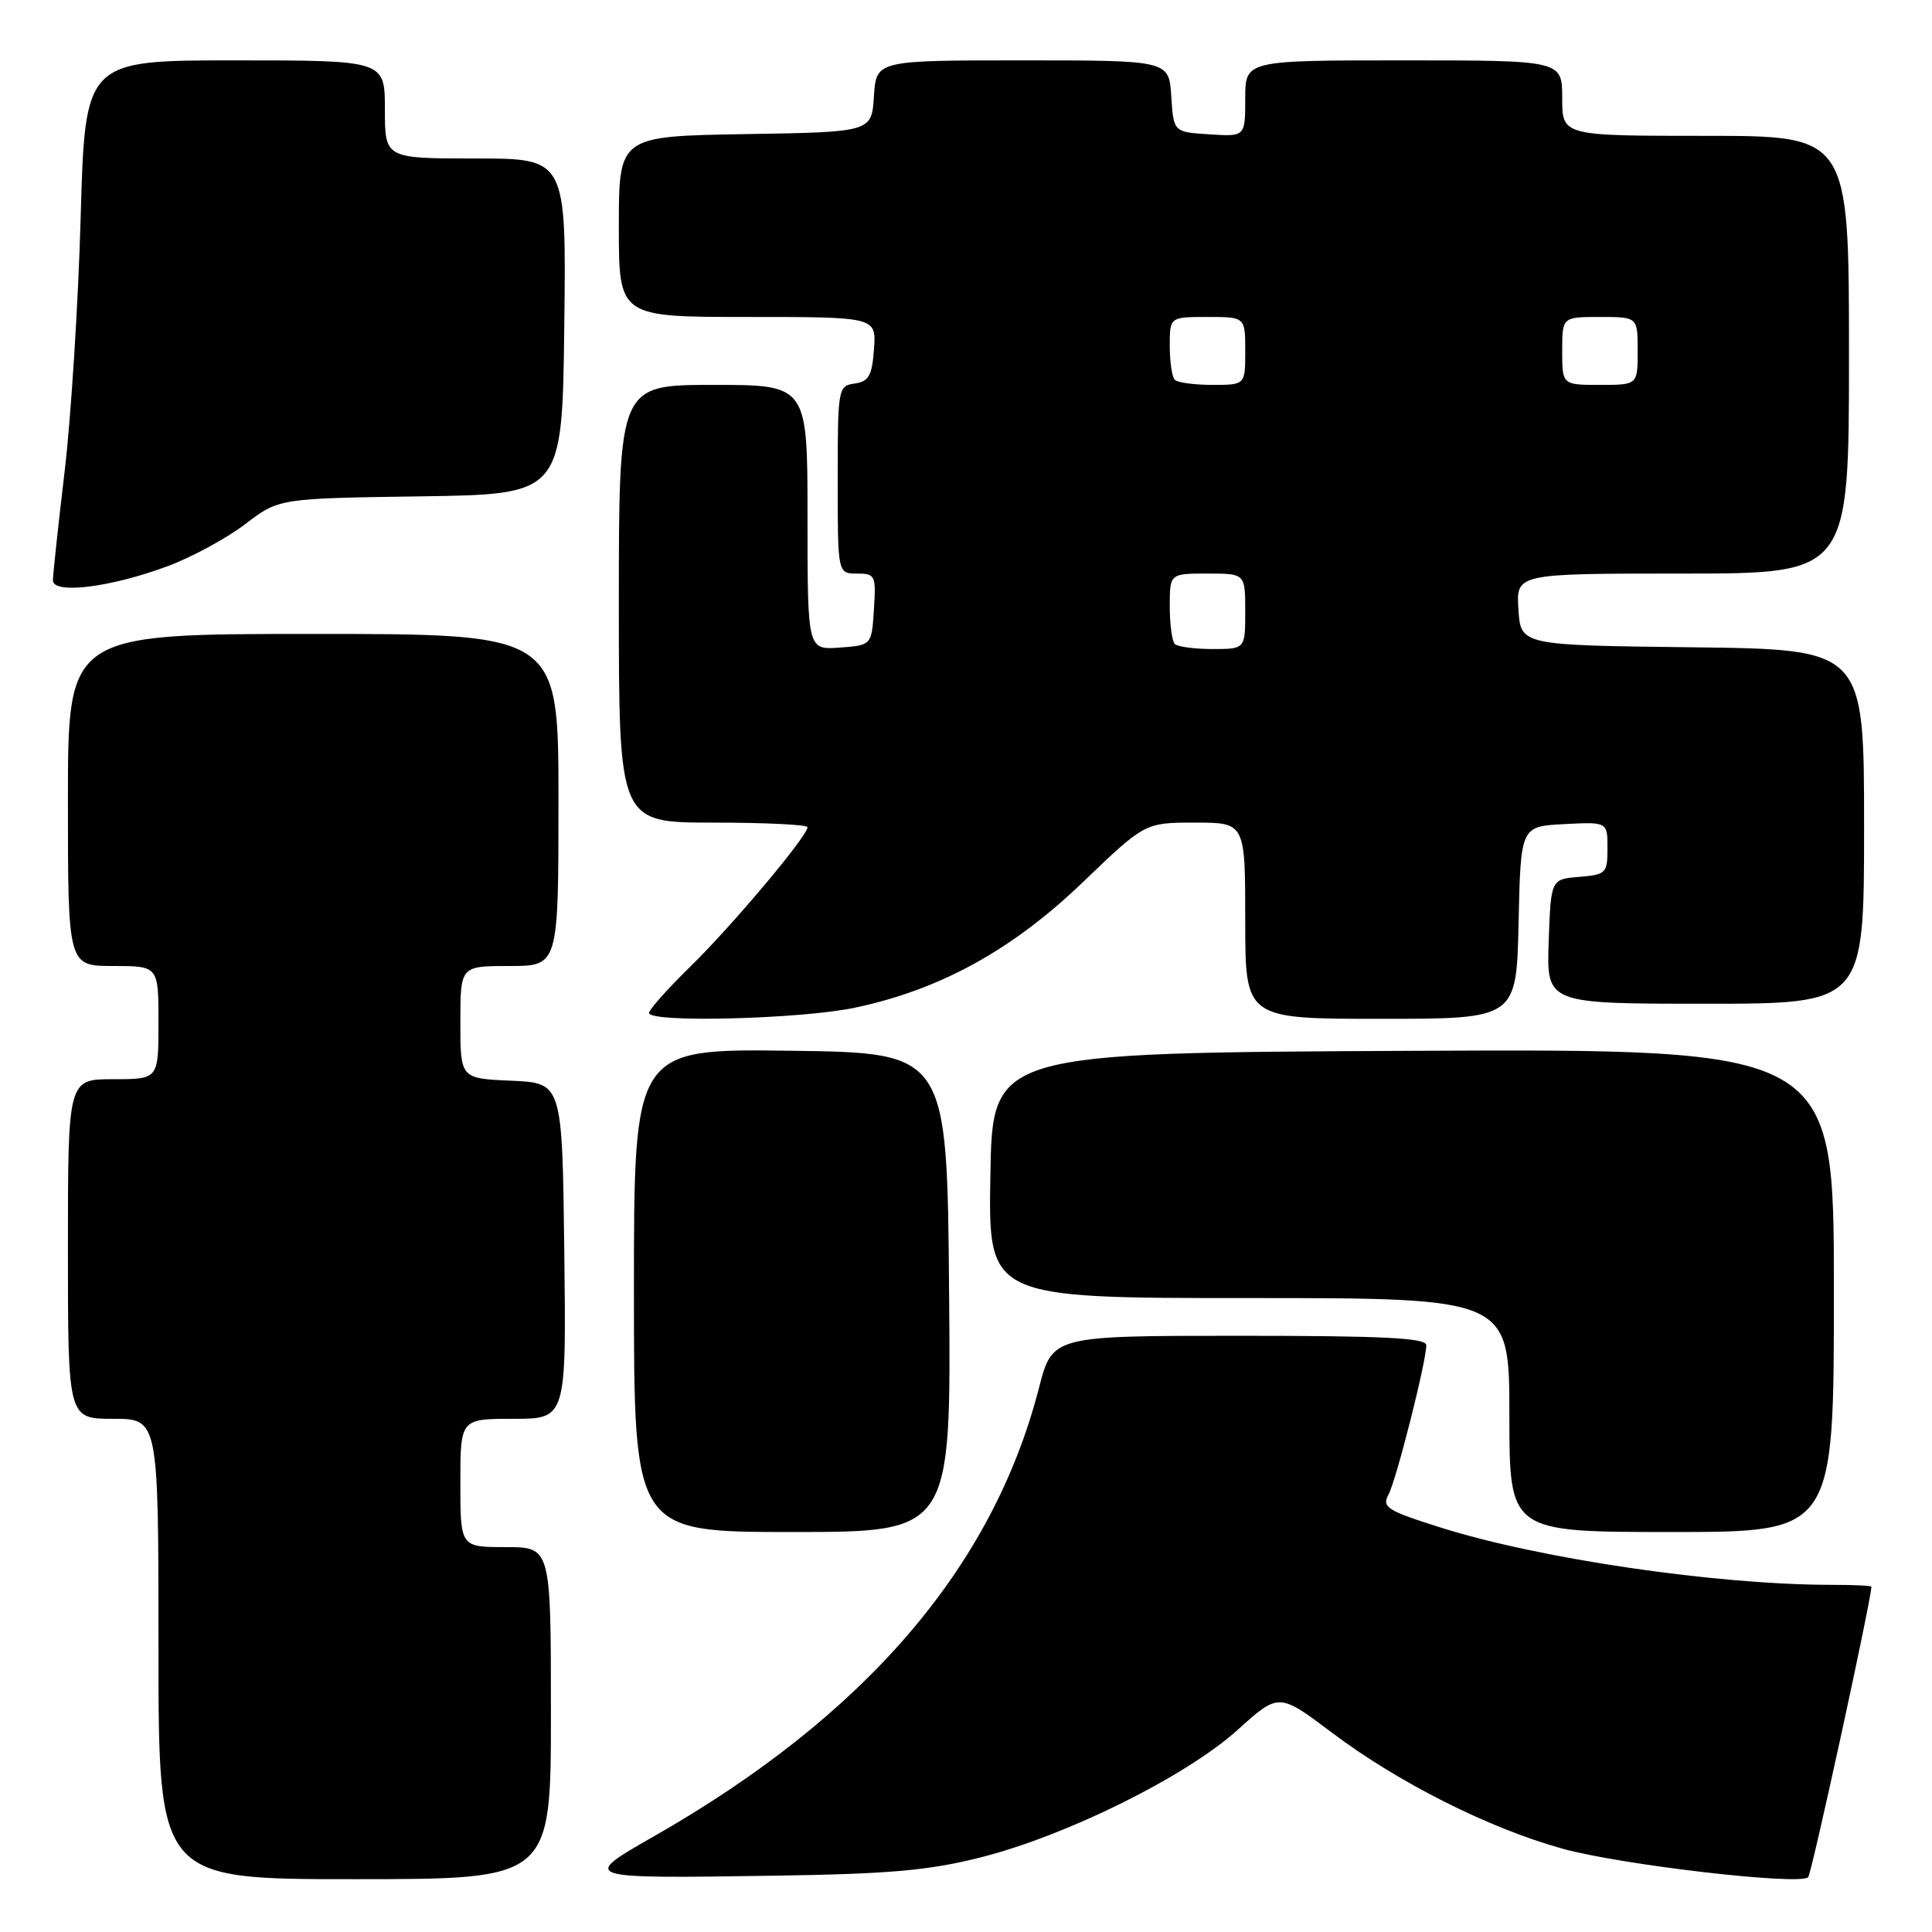 <?xml version="1.0" encoding="UTF-8" standalone="no"?>
<!DOCTYPE svg PUBLIC "-//W3C//DTD SVG 1.1//EN" "http://www.w3.org/Graphics/SVG/1.1/DTD/svg11.dtd" >
<svg xmlns="http://www.w3.org/2000/svg" xmlns:xlink="http://www.w3.org/1999/xlink" version="1.1" viewBox="0 0 256 256">
 <g >
 <path fill="currentColor"
d=" M 73.00 227.00 C 73.00 205.00 73.00 205.00 67.00 205.00 C 61.00 205.00 61.00 205.00 61.00 196.50 C 61.00 188.00 61.00 188.00 68.02 188.00 C 75.04 188.00 75.04 188.00 74.77 165.75 C 74.50 143.50 74.50 143.50 67.75 143.20 C 61.00 142.91 61.00 142.91 61.00 135.45 C 61.00 128.00 61.00 128.00 67.50 128.00 C 74.00 128.00 74.00 128.00 74.00 106.00 C 74.00 84.00 74.00 84.00 41.50 84.00 C 9.00 84.00 9.00 84.00 9.00 106.00 C 9.00 128.00 9.00 128.00 15.00 128.00 C 21.00 128.00 21.00 128.00 21.00 135.50 C 21.00 143.00 21.00 143.00 15.00 143.00 C 9.00 143.00 9.00 143.00 9.00 165.50 C 9.00 188.00 9.00 188.00 15.00 188.00 C 21.00 188.00 21.00 188.00 21.00 218.50 C 21.00 249.00 21.00 249.00 47.00 249.00 C 73.00 249.00 73.00 249.00 73.00 227.00 Z  M 130.00 246.10 C 141.39 243.21 157.14 235.39 163.98 229.23 C 169.45 224.29 169.45 224.29 176.48 229.58 C 185.28 236.21 197.26 242.24 207.00 244.95 C 214.71 247.10 238.47 249.86 239.59 248.74 C 240.04 248.30 247.76 212.87 247.98 210.25 C 247.99 210.11 245.64 210.00 242.75 210.00 C 227.46 210.00 204.08 206.57 190.87 202.40 C 183.75 200.15 183.08 199.72 183.99 198.02 C 185.03 196.07 188.98 180.47 188.99 178.25 C 189.00 177.28 183.38 177.00 164.22 177.00 C 139.44 177.00 139.44 177.00 137.66 183.94 C 131.53 207.72 114.62 227.38 86.53 243.39 C 76.87 248.90 76.97 248.93 102.50 248.54 C 117.98 248.31 123.08 247.85 130.00 246.10 Z  M 125.76 171.25 C 125.50 139.50 125.50 139.50 104.75 139.23 C 84.00 138.96 84.00 138.96 84.00 170.98 C 84.00 203.00 84.00 203.00 105.01 203.00 C 126.03 203.00 126.03 203.00 125.76 171.25 Z  M 243.00 170.99 C 243.00 138.98 243.00 138.98 187.25 139.24 C 131.50 139.50 131.50 139.50 131.23 155.75 C 130.95 172.00 130.95 172.00 165.48 172.00 C 200.00 172.00 200.00 172.00 200.00 187.50 C 200.00 203.00 200.00 203.00 221.50 203.00 C 243.00 203.00 243.00 203.00 243.00 170.99 Z  M 113.31 133.52 C 124.59 131.13 134.14 125.87 143.48 116.90 C 151.71 109.00 151.71 109.00 158.36 109.00 C 165.00 109.00 165.00 109.00 165.00 122.00 C 165.00 135.00 165.00 135.00 182.97 135.00 C 200.94 135.00 200.94 135.00 201.22 122.25 C 201.50 109.50 201.50 109.50 207.25 109.20 C 213.00 108.90 213.00 108.90 213.00 112.39 C 213.00 115.70 212.81 115.90 209.25 116.19 C 205.50 116.50 205.50 116.50 205.21 124.75 C 204.92 133.00 204.92 133.00 225.96 133.00 C 247.00 133.00 247.00 133.00 247.00 109.52 C 247.00 86.04 247.00 86.04 224.25 85.77 C 201.50 85.50 201.50 85.50 201.20 80.75 C 200.89 76.00 200.89 76.00 222.95 76.00 C 245.00 76.00 245.00 76.00 245.00 47.00 C 245.00 18.00 245.00 18.00 226.00 18.00 C 207.00 18.00 207.00 18.00 207.00 13.00 C 207.00 8.00 207.00 8.00 186.00 8.00 C 165.00 8.00 165.00 8.00 165.00 13.05 C 165.00 18.11 165.00 18.11 160.25 17.80 C 155.50 17.50 155.50 17.50 155.20 12.75 C 154.89 8.00 154.89 8.00 135.50 8.00 C 116.11 8.00 116.11 8.00 115.80 12.75 C 115.50 17.50 115.50 17.50 98.75 17.77 C 82.00 18.05 82.00 18.05 82.00 30.02 C 82.00 42.00 82.00 42.00 99.06 42.00 C 116.11 42.00 116.11 42.00 115.81 46.25 C 115.55 49.78 115.12 50.55 113.25 50.82 C 111.05 51.13 111.00 51.44 111.00 63.57 C 111.00 76.00 111.00 76.00 113.55 76.00 C 115.98 76.00 116.09 76.24 115.80 80.75 C 115.50 85.50 115.50 85.50 111.25 85.81 C 107.00 86.11 107.00 86.11 107.00 68.56 C 107.00 51.00 107.00 51.00 94.50 51.00 C 82.00 51.00 82.00 51.00 82.00 80.00 C 82.00 109.00 82.00 109.00 94.50 109.00 C 101.38 109.00 107.00 109.27 107.00 109.61 C 107.00 110.77 97.12 122.54 91.58 127.97 C 88.51 130.97 86.00 133.78 86.00 134.22 C 86.00 135.55 106.13 135.04 113.31 133.52 Z  M 22.30 74.99 C 25.47 73.80 30.07 71.30 32.51 69.44 C 36.96 66.04 36.96 66.04 55.73 65.77 C 74.50 65.50 74.50 65.50 74.77 43.25 C 75.04 21.00 75.04 21.00 63.02 21.00 C 51.00 21.00 51.00 21.00 51.00 14.50 C 51.00 8.00 51.00 8.00 31.14 8.00 C 11.28 8.00 11.28 8.00 10.69 28.75 C 10.37 40.16 9.41 55.35 8.56 62.50 C 7.71 69.65 7.02 76.13 7.01 76.89 C 7.00 78.79 14.68 77.84 22.30 74.99 Z  M 155.67 85.33 C 155.30 84.97 155.00 82.72 155.00 80.33 C 155.00 76.00 155.00 76.00 160.00 76.00 C 165.00 76.00 165.00 76.00 165.00 81.00 C 165.00 86.00 165.00 86.00 160.67 86.00 C 158.28 86.00 156.03 85.70 155.67 85.33 Z  M 155.67 50.33 C 155.30 49.97 155.00 47.94 155.00 45.83 C 155.00 42.00 155.00 42.00 160.00 42.00 C 165.00 42.00 165.00 42.00 165.00 46.50 C 165.00 51.00 165.00 51.00 160.67 51.00 C 158.28 51.00 156.03 50.70 155.67 50.33 Z  M 207.00 46.50 C 207.00 42.00 207.00 42.00 212.00 42.00 C 217.00 42.00 217.00 42.00 217.00 46.50 C 217.00 51.00 217.00 51.00 212.00 51.00 C 207.00 51.00 207.00 51.00 207.00 46.50 Z "/>
</g>
</svg>